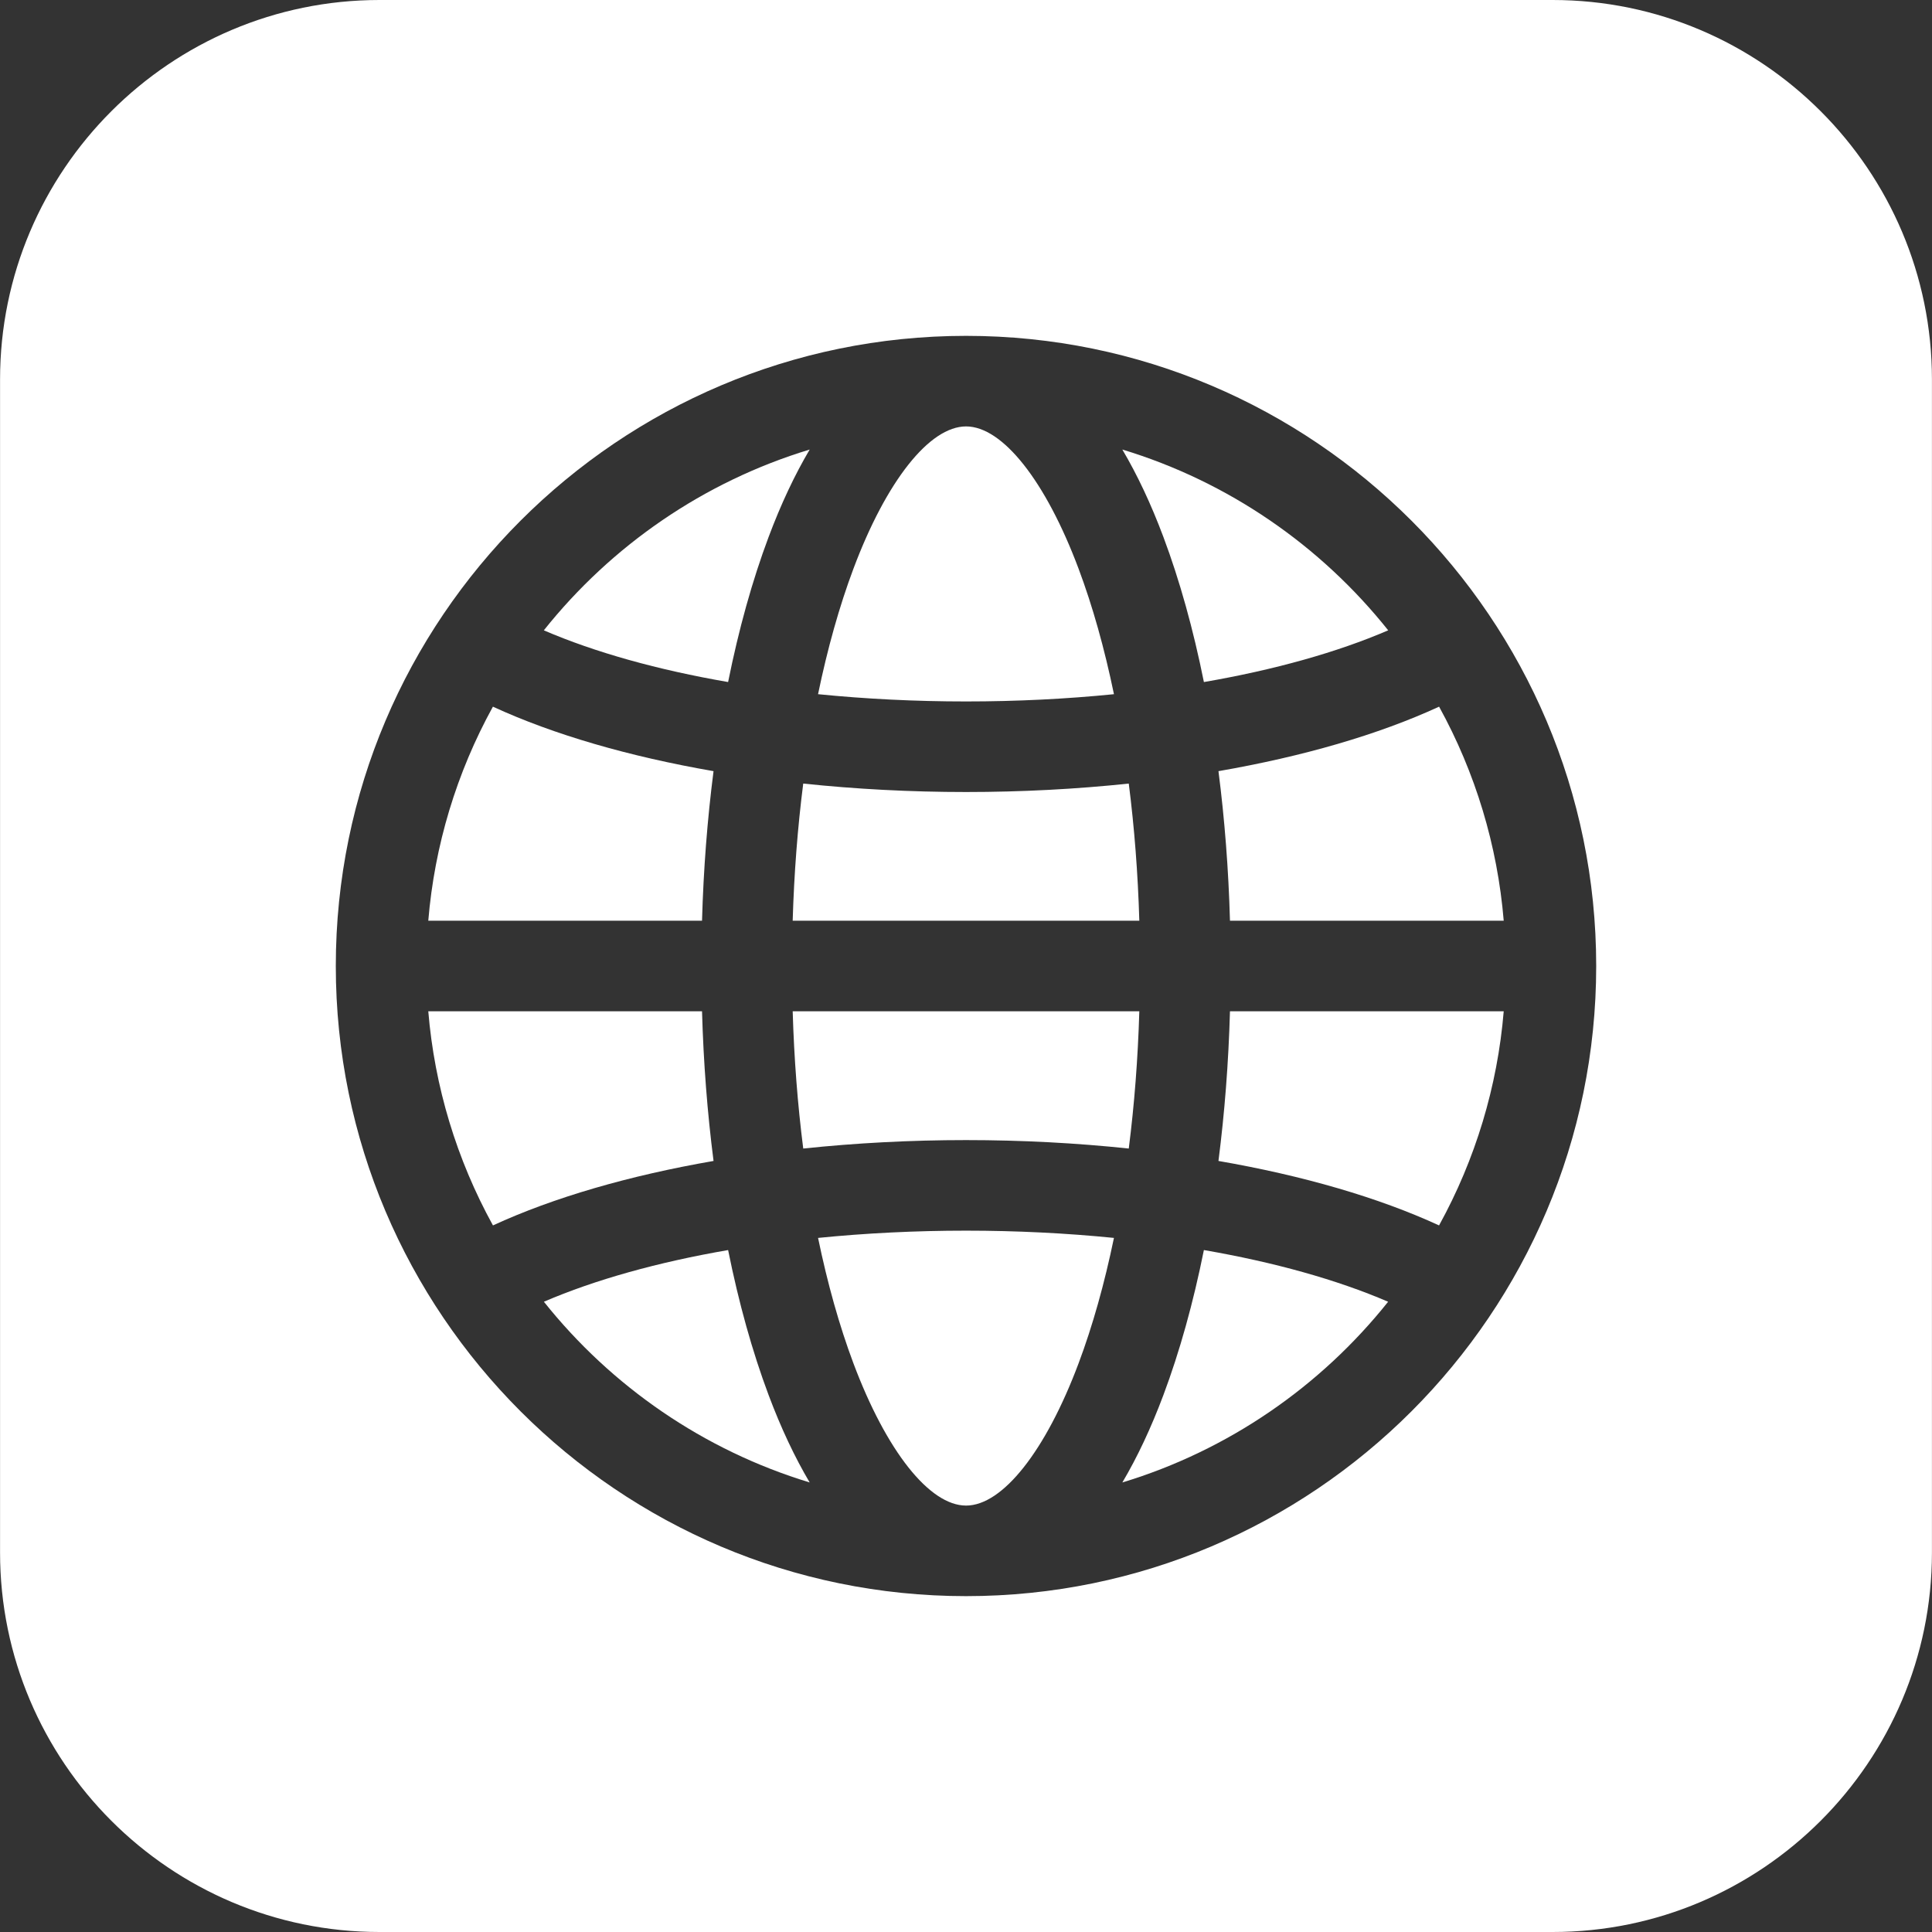 <svg width="512" height="512" viewBox="0 0 512 512" fill="none" xmlns="http://www.w3.org/2000/svg">
<rect x="0" y="0" width="512" height="512" fill="#333333" stroke="none"/>
<path d="M203.698 142.283C206.974 133.548 210.62 125.816 214.576 119.133C186.469 127.656 161.998 144.611 144.12 167.045C157.684 172.887 174.34 177.534 192.955 180.749C195.759 166.807 199.36 153.85 203.698 142.283ZM189.095 204.363C166.725 200.487 146.693 194.678 130.627 187.275C120.99 204.768 115.153 224.097 113.499 244H186.045C186.426 230.39 187.458 217.097 189.095 204.363ZM295.21 183.969C292.713 171.904 289.58 160.702 285.833 150.709C277.115 127.452 265.688 113.005 256.014 113.005C246.328 113.005 234.892 127.453 226.17 150.71C222.423 160.702 219.289 171.903 216.79 183.967C229.377 185.227 242.542 185.892 256.014 185.892C269.476 185.892 282.633 185.228 295.211 183.969H295.21ZM212.867 304.376C226.757 302.91 241.245 302.136 256.014 302.136C270.774 302.136 285.252 302.909 299.134 304.374C300.62 292.72 301.562 280.524 301.931 268H210.07C210.439 280.524 211.38 292.721 212.867 304.376ZM186.045 268H113.499C115.154 287.911 120.995 307.249 130.639 324.747C146.703 317.347 166.732 311.539 189.098 307.665C187.459 294.922 186.426 281.62 186.045 268ZM319.046 180.751C337.663 177.535 354.319 172.887 367.886 167.043C350.007 144.606 325.536 127.65 297.429 119.129C301.385 125.812 305.03 133.546 308.306 142.284C312.643 153.852 316.243 166.809 319.046 180.751ZM299.135 207.654C285.254 209.119 270.775 209.892 256.015 209.892C241.244 209.892 226.755 209.119 212.865 207.652C211.379 219.299 210.438 231.486 210.069 244H301.931C301.562 231.487 300.62 219.3 299.135 207.654ZM216.794 328.06C219.292 340.119 222.424 351.314 226.17 361.3C234.89 384.55 246.326 398.994 256.014 398.994C265.69 398.994 277.116 384.551 285.834 361.301C289.578 351.314 292.71 340.118 295.207 328.059C282.63 326.801 269.475 326.137 256.014 326.137C242.544 326.137 229.379 326.801 216.794 328.061V328.06Z" fill="white"/>
<path d="M411.462 0H100.566C45.122 0 0.014 45.107 0.014 100.552V411.448C0.014 466.893 45.122 512 100.566 512H411.462C466.892 512 511.986 466.893 511.986 411.448V100.552C511.986 45.107 466.89 0 411.462 0ZM256.014 422.994C163.918 422.994 88.991 348.081 88.991 256C88.991 163.919 163.918 89.005 256.014 89.005C348.095 89.005 423.009 163.919 423.009 256C423.009 348.081 348.095 422.994 256.014 422.994Z" fill="white"/>
<path d="M325.955 244H398.501C396.847 224.097 391.012 204.767 381.376 187.274C365.309 194.679 345.276 200.489 322.906 204.364C324.542 217.099 325.574 230.392 325.956 244H325.955ZM308.306 369.727C305.031 378.459 301.388 386.189 297.434 392.869C325.53 384.351 349.992 367.403 367.868 344.978C354.304 339.137 337.653 334.491 319.043 331.277C316.24 345.214 312.641 358.164 308.306 369.727ZM192.959 331.278C174.349 334.493 157.699 339.137 144.137 344.976C162.013 367.398 186.475 384.344 214.571 392.865C210.617 386.185 206.973 378.458 203.698 369.728C199.362 358.166 195.762 345.216 192.958 331.278H192.959ZM322.903 307.664C345.269 311.538 365.298 317.346 381.364 324.748C391.007 307.249 396.847 287.911 398.501 268H325.955C325.574 281.619 324.541 294.921 322.903 307.664Z" fill="white"/>
</svg>
